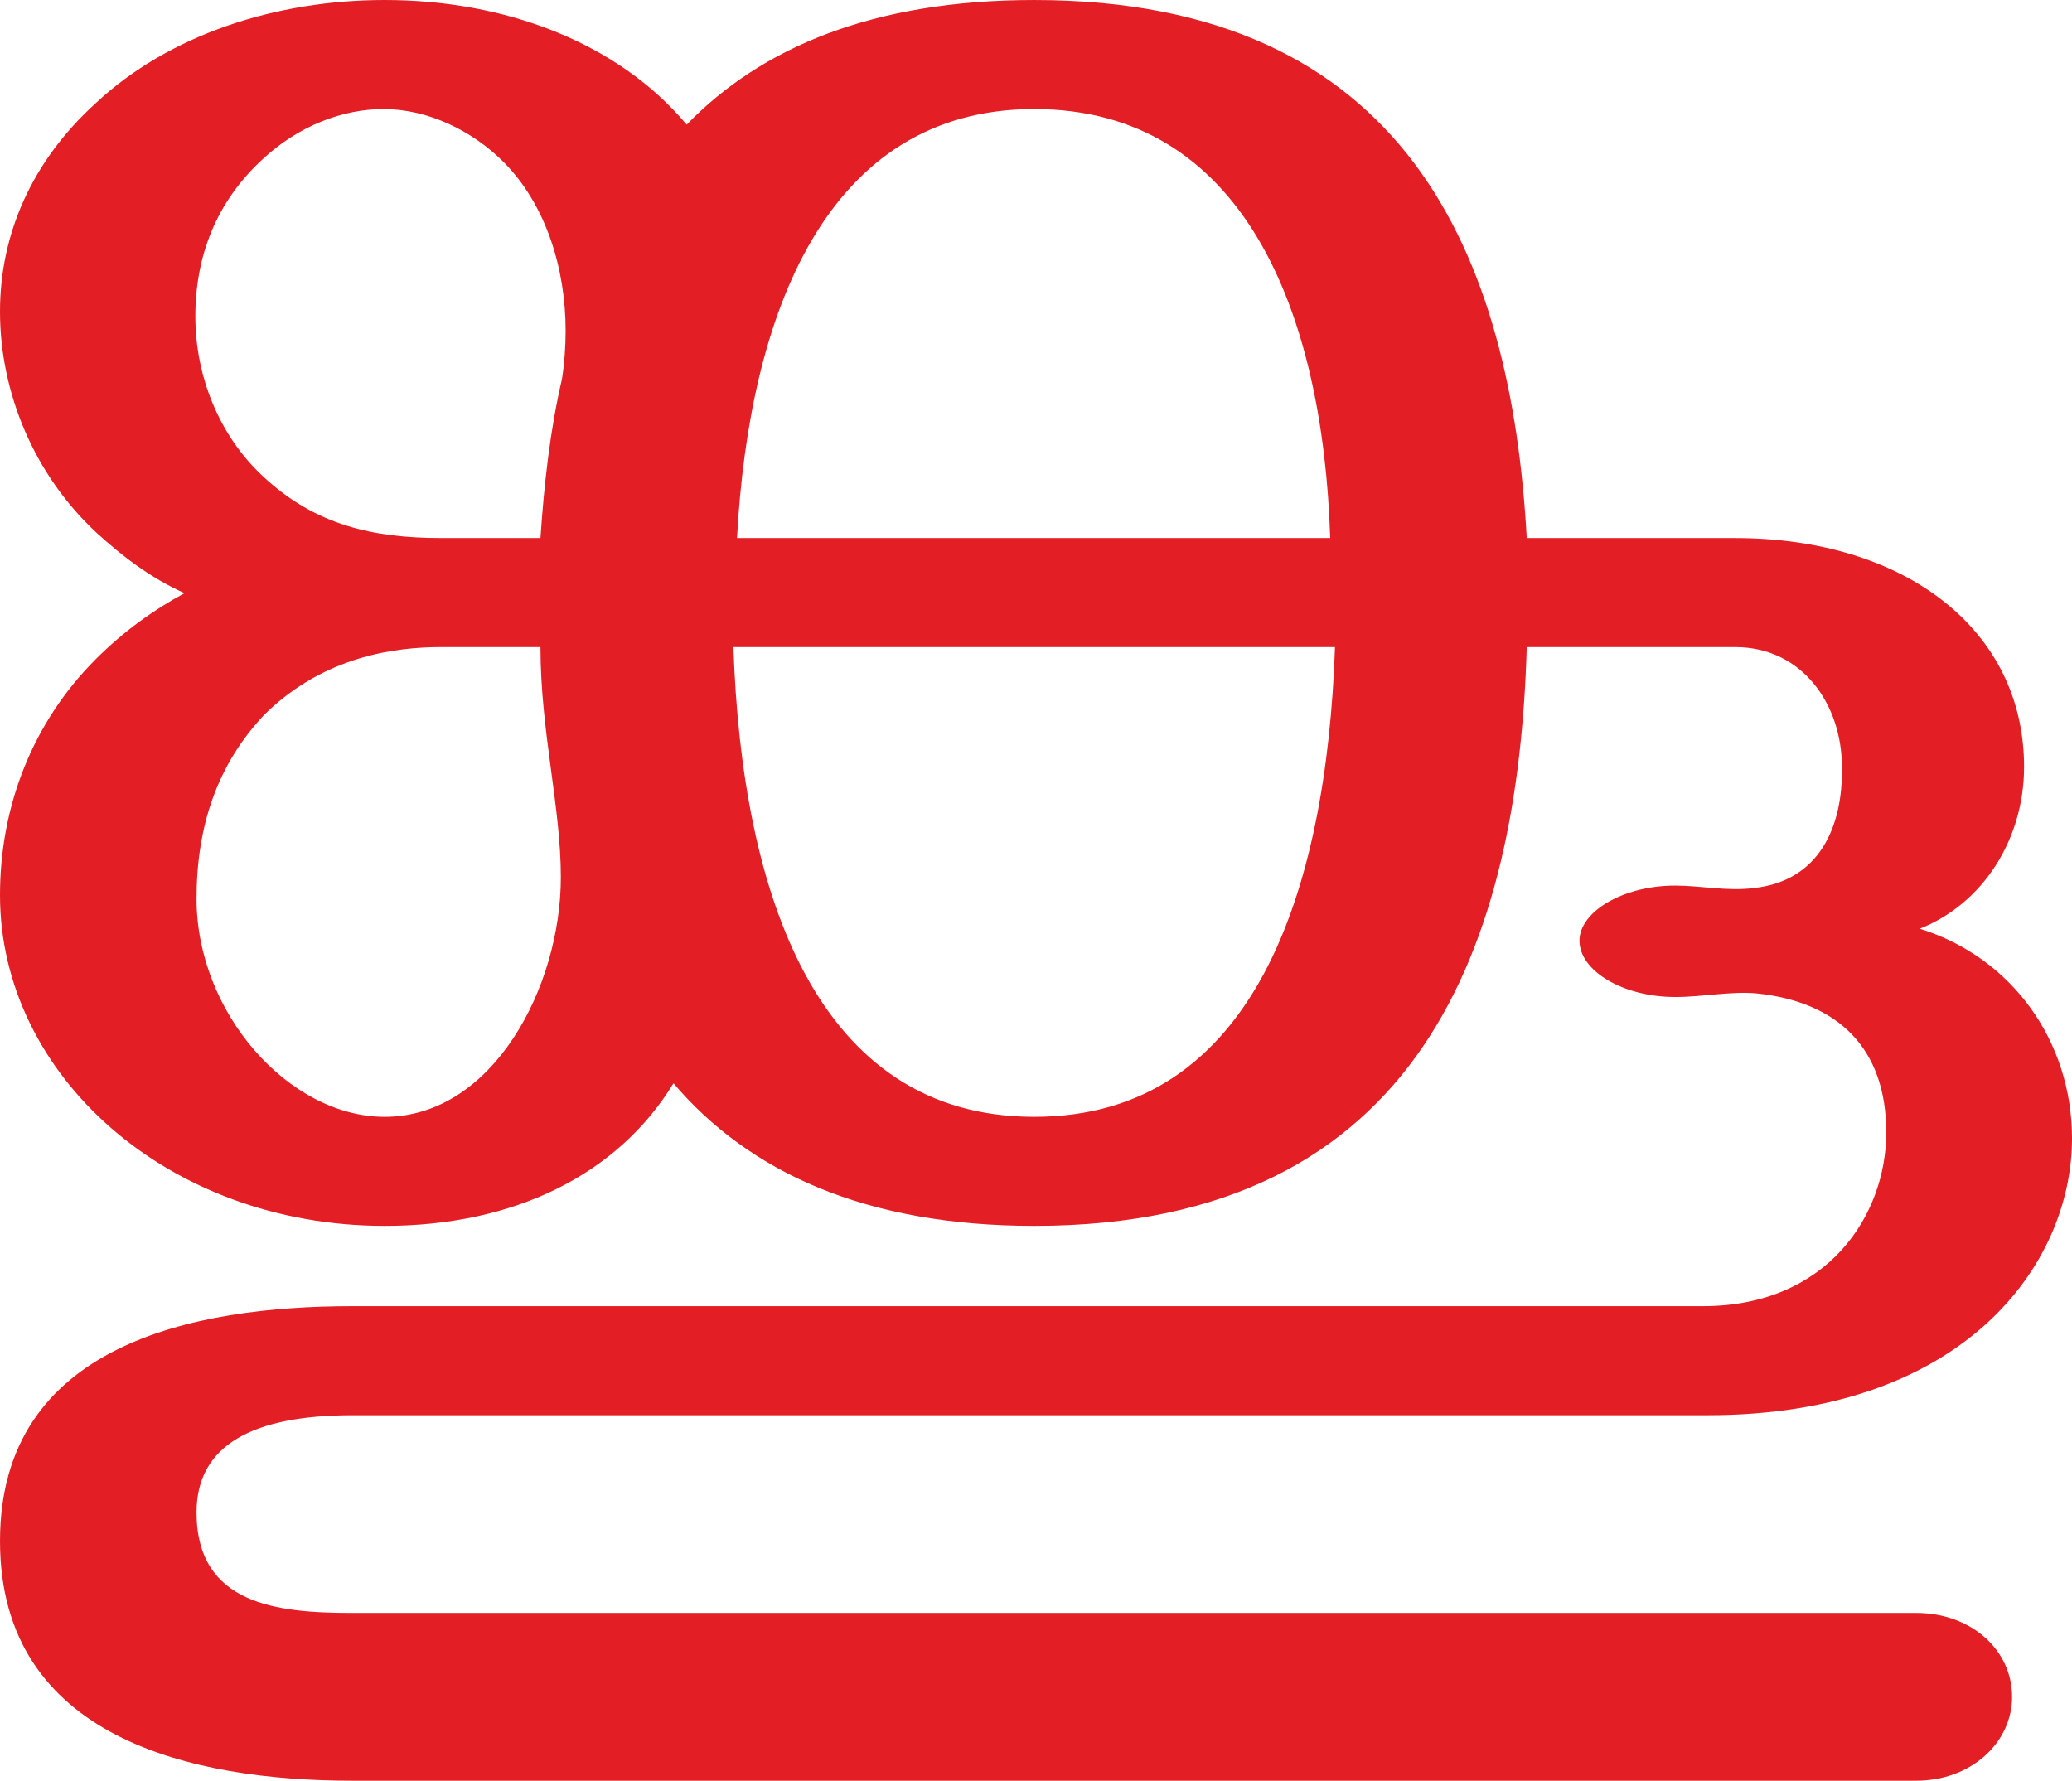 <?xml version="1.0" encoding="UTF-8"?>
<!DOCTYPE svg PUBLIC "-//W3C//DTD SVG 1.1//EN" "http://www.w3.org/Graphics/SVG/1.1/DTD/svg11.dtd">
<!-- Creator: CorelDRAW X8 -->
<svg xmlns="http://www.w3.org/2000/svg" xml:space="preserve" width="1729px" height="1486px" version="1.1" style="shape-rendering:geometricPrecision; text-rendering:geometricPrecision; image-rendering:optimizeQuality; fill-rule:evenodd; clip-rule:evenodd"
viewBox="0 0 1729 1486"
 xmlns:xlink="http://www.w3.org/1999/xlink">
 <defs>
  <style type="text/css">
   <![CDATA[
    .fil0 {fill:#E31E24;fill-rule:nonzero}
   ]]>
  </style>
 </defs>
 <g id="Layer_x0020_1">
  <path class="fil0" d="M863 932c-181,0 -244,-185 -251,-392l502 0c-7,203 -67,392 -251,392zm-290 -828c-58,-69 -152,-104 -252,-104 -91,0 -180,29 -241,86 -54,49 -80,110 -80,174 0,67 28,136 81,185 21,19 44,37 73,50 -26,14 -51,32 -74,55 -53,53 -80,123 -80,197 0,150 140,276 321,276 107,0 194,-42 241,-119 63,74 160,119 301,119 324,0 404,-238 411,-483l174 0c56,0 89,48 89,100 1,50 -19,95 -73,101 -22,3 -45,-2 -66,-2 -44,0 -80,22 -80,46 0,25 36,47 80,47 23,0 46,-5 68,-3 67,7 108,45 108,116 0,69 -49,145 -153,145l-1127 0c-133,0 -294,32 -294,196 0,165 161,200 294,200l1305 0c46,0 80,-32 80,-70 0,-39 -34,-70 -80,-70l-1305 0c-63,0 -130,-7 -130,-84 0,-56 47,-81 130,-81l1131 0c214,0 304,-126 304,-231 0,-81 -50,-151 -127,-175 53,-21 87,-75 87,-135 0,-115 -100,-191 -241,-191l-174 0c-13,-235 -100,-449 -411,-449 -135,0 -228,40 -290,104zm-353 294c-37,-34 -57,-84 -57,-134 0,-51 18,-96 56,-131 30,-28 67,-42 101,-42 37,0 74,18 100,44 36,36 52,90 52,141 0,13 -1,27 -3,40 -10,43 -15,88 -18,133l-83 0c-57,0 -105,-11 -148,-51zm101 534c-80,0 -157,-87 -157,-182 0,-60 17,-112 57,-154 50,-49 110,-56 147,-56l83 0c0,70 17,133 17,192 0,92 -57,200 -147,200zm789 -483l-495 0c10,-186 74,-358 248,-358 174,0 241,168 247,358z"/>
 </g>
</svg>
